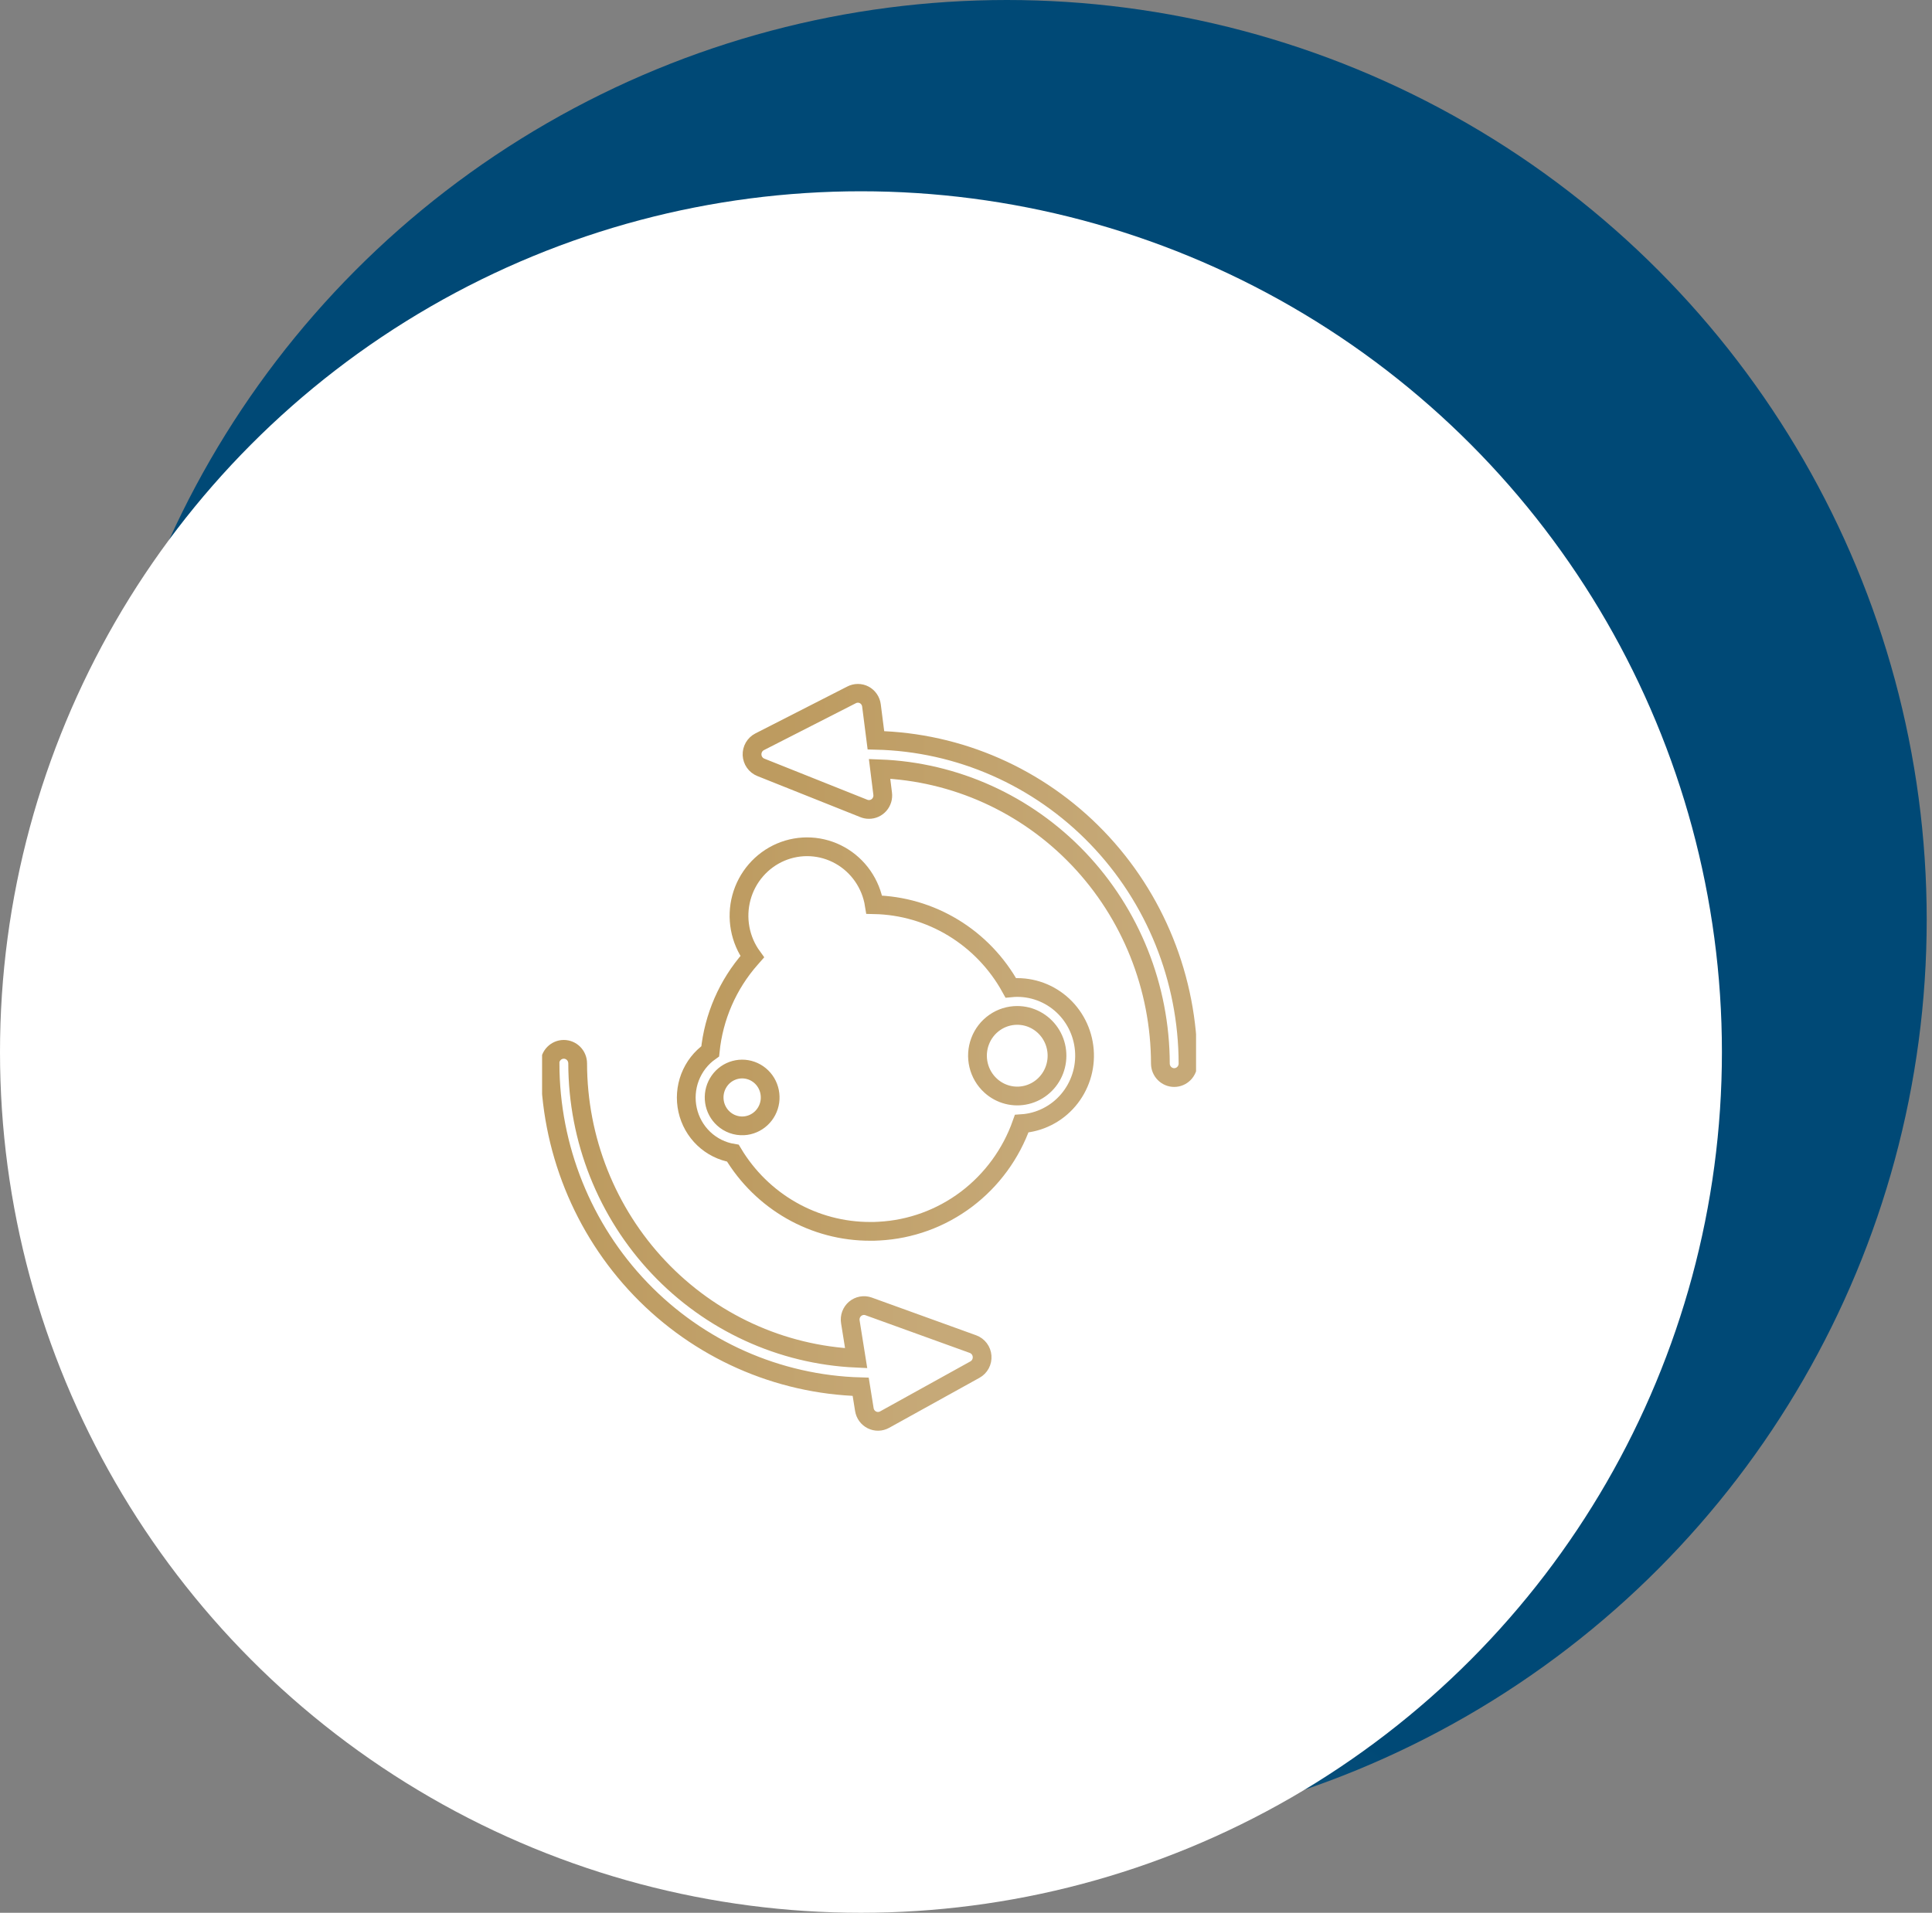 <svg width="103" height="102" viewBox="0 0 103 102" fill="none" xmlns="http://www.w3.org/2000/svg">
<rect x="0" y="0" width="103" height="102" fill="#808080" stroke="none"/>
<circle r="49.038" transform="matrix(-1 0 0 1 53.68 49.038)" fill="url(#paint0_linear_1_1990)"/>
<circle r="45.9" transform="matrix(-1 0 0 1 45.9 56.1)" fill="white"/>
<g clip-path="url(#clip0_1_1990)">
<path d="M37.863 56.062C37.377 56.403 37.003 56.883 36.788 57.441C36.574 57.998 36.529 58.609 36.659 59.193C36.789 59.777 37.088 60.308 37.518 60.718C37.949 61.128 38.49 61.398 39.073 61.494C39.836 62.769 40.911 63.822 42.193 64.552C43.475 65.282 44.922 65.665 46.392 65.662C46.556 65.662 46.705 65.662 46.861 65.65C48.545 65.563 50.166 64.972 51.52 63.953C52.873 62.933 53.9 61.53 54.469 59.92C54.944 59.889 55.407 59.762 55.833 59.547C56.259 59.333 56.639 59.034 56.949 58.669C57.26 58.304 57.496 57.88 57.644 57.421C57.792 56.963 57.848 56.479 57.809 55.998C57.77 55.517 57.638 55.049 57.419 54.621C57.2 54.193 56.9 53.813 56.535 53.504C56.169 53.194 55.747 52.962 55.293 52.82C54.838 52.678 54.361 52.629 53.887 52.676C53.161 51.357 52.107 50.254 50.83 49.476C49.553 48.698 48.098 48.273 46.609 48.242C46.521 47.692 46.31 47.17 45.994 46.714C45.678 46.259 45.264 45.883 44.783 45.613C44.302 45.344 43.767 45.188 43.219 45.159C42.671 45.13 42.123 45.227 41.617 45.443C41.111 45.66 40.66 45.99 40.298 46.409C39.936 46.827 39.672 47.324 39.527 47.861C39.382 48.398 39.359 48.962 39.46 49.51C39.56 50.057 39.782 50.574 40.108 51.022C40.079 51.056 40.044 51.086 40.013 51.121C38.8 52.497 38.048 54.226 37.863 56.062ZM38.567 59.648C38.31 59.414 38.141 59.096 38.089 58.75C38.037 58.403 38.105 58.049 38.282 57.748C38.458 57.446 38.732 57.216 39.057 57.097C39.382 56.978 39.738 56.976 40.064 57.093C40.39 57.21 40.666 57.438 40.845 57.738C41.023 58.038 41.094 58.392 41.045 58.739C40.995 59.086 40.829 59.404 40.573 59.641C40.318 59.877 39.99 60.017 39.645 60.035C39.249 60.056 38.861 59.917 38.567 59.648ZM54.233 54.147C54.576 54.147 54.915 54.231 55.219 54.394C55.523 54.556 55.784 54.791 55.979 55.078C56.174 55.365 56.297 55.696 56.337 56.043C56.378 56.389 56.334 56.74 56.211 57.065C56.088 57.391 55.889 57.681 55.63 57.911C55.372 58.141 55.062 58.304 54.728 58.385C54.394 58.467 54.045 58.465 53.712 58.379C53.379 58.293 53.071 58.126 52.816 57.893C52.496 57.602 52.271 57.22 52.171 56.797C52.07 56.374 52.099 55.93 52.253 55.524C52.406 55.118 52.678 54.769 53.032 54.523C53.386 54.277 53.805 54.146 54.234 54.147H54.233Z" stroke="url(#paint1_linear_1_1990)" stroke-miterlimit="10"/>
<path d="M29.324 56.714C29.33 61.209 31.063 65.523 34.156 68.742C37.248 71.961 41.456 73.829 45.886 73.951L46.081 75.166C46.1 75.284 46.146 75.396 46.216 75.491C46.286 75.587 46.378 75.664 46.484 75.717C46.59 75.769 46.706 75.796 46.824 75.793C46.941 75.79 47.056 75.759 47.16 75.702L51.977 73.034C52.102 72.965 52.204 72.861 52.272 72.734C52.339 72.608 52.369 72.464 52.358 72.32C52.347 72.177 52.295 72.039 52.209 71.925C52.123 71.811 52.006 71.724 51.872 71.675L46.306 69.663C46.186 69.62 46.056 69.609 45.931 69.632C45.805 69.655 45.687 69.71 45.589 69.793C45.49 69.877 45.415 69.984 45.37 70.106C45.326 70.227 45.313 70.359 45.334 70.487L45.644 72.426C41.651 72.245 37.88 70.511 35.115 67.583C32.35 64.656 30.803 60.76 30.797 56.706C30.797 56.507 30.719 56.316 30.58 56.175C30.441 56.035 30.253 55.956 30.057 55.956C29.861 55.956 29.673 56.035 29.534 56.175C29.395 56.316 29.317 56.507 29.317 56.706L29.324 56.714Z" stroke="url(#paint2_linear_1_1990)" stroke-miterlimit="10"/>
<path d="M62.599 57.461C62.795 57.461 62.982 57.382 63.12 57.242C63.258 57.102 63.336 56.912 63.336 56.714C63.331 52.206 61.587 47.879 58.478 44.658C55.368 41.436 51.14 39.577 46.697 39.475L46.46 37.618C46.445 37.5 46.402 37.387 46.335 37.289C46.268 37.191 46.179 37.111 46.075 37.055C45.971 37 45.855 36.972 45.737 36.972C45.619 36.972 45.503 37 45.398 37.055L40.498 39.556C40.372 39.62 40.266 39.721 40.194 39.846C40.123 39.97 40.088 40.113 40.094 40.257C40.101 40.401 40.149 40.54 40.231 40.657C40.314 40.775 40.429 40.865 40.561 40.918L46.057 43.112C46.143 43.146 46.235 43.164 46.327 43.163C46.432 43.164 46.535 43.141 46.631 43.098C46.726 43.054 46.812 42.99 46.881 42.911C46.95 42.831 47.001 42.737 47.032 42.635C47.062 42.534 47.071 42.427 47.057 42.321L46.892 40.998C50.908 41.147 54.711 42.868 57.503 45.8C60.294 48.733 61.857 52.648 61.863 56.724C61.866 56.92 61.945 57.108 62.083 57.245C62.221 57.383 62.406 57.461 62.599 57.461Z" stroke="url(#paint3_linear_1_1990)" stroke-miterlimit="10"/>
</g>
<defs>
<linearGradient id="paint0_linear_1_1990" x1="85.817" y1="80.913" x2="33.645" y2="6.686" gradientUnits="userSpaceOnUse">
<stop stop-color="#C8DAE5"/>
<stop offset="1" stop-color="#004976"/>
</linearGradient>
<linearGradient id="paint1_linear_1_1990" x1="38.325" y1="55.408" x2="55.212" y2="55.408" gradientUnits="userSpaceOnUse">
<stop stop-color="#BD9B60"/>
<stop offset="1" stop-color="#C6A978"/>
</linearGradient>
<linearGradient id="paint2_linear_1_1990" x1="31.205" y1="65.874" x2="49.529" y2="65.874" gradientUnits="userSpaceOnUse">
<stop stop-color="#BD9B60"/>
<stop offset="1" stop-color="#C6A978"/>
</linearGradient>
<linearGradient id="paint3_linear_1_1990" x1="41.998" y1="47.217" x2="60.48" y2="47.217" gradientUnits="userSpaceOnUse">
<stop stop-color="#BD9B60"/>
<stop offset="1" stop-color="#C6A978"/>
</linearGradient>
<clipPath id="clip0_1_1990">
<rect width="34.865" height="40.8" fill="white" transform="translate(28.9 35.7)"/>
</clipPath>
</defs>
</svg>

